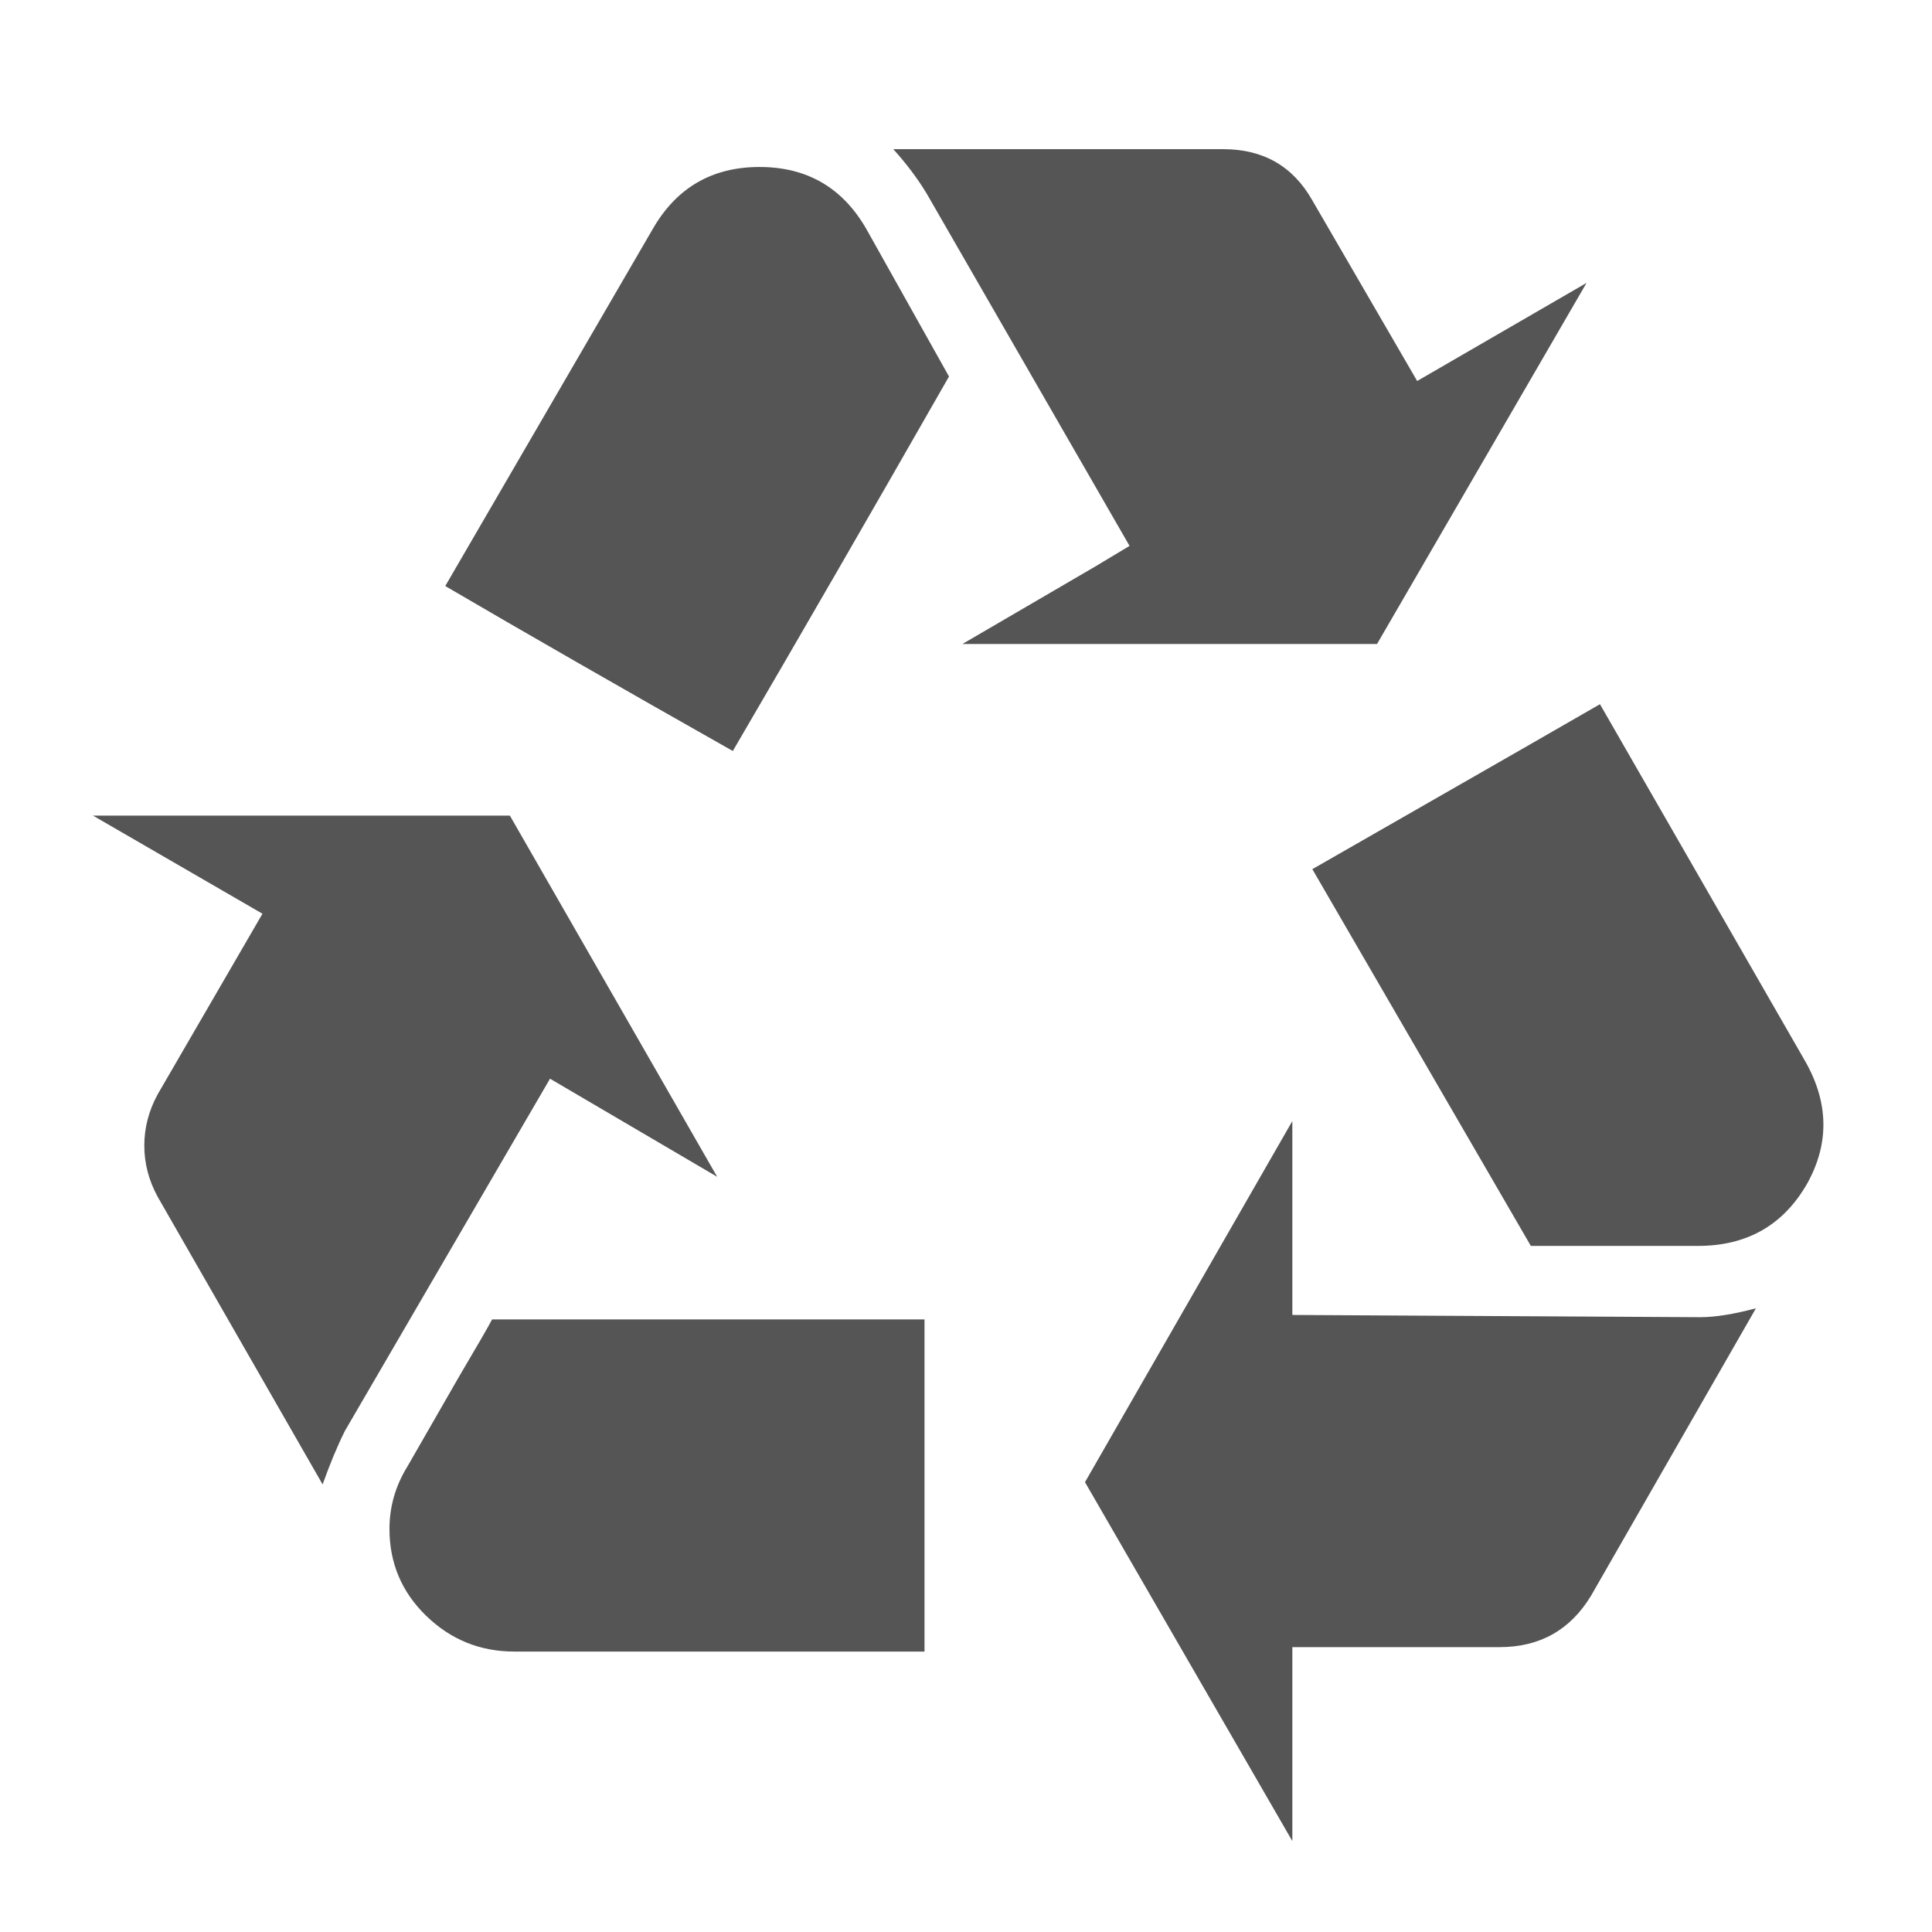 <svg width="580" height="580" viewBox="0 0 580 580" fill="none" xmlns="http://www.w3.org/2000/svg">
<path d="M215.298 353.28L153.071 244.858H27.922L78.794 274.307L47.344 328.508C44.662 333.423 43.321 338.556 43.321 343.906C43.321 349.257 44.662 354.39 47.344 359.305L96.848 445.63C99.081 439.381 101.313 434.023 103.546 429.558L165.12 323.831L215.298 353.28ZM122.294 440.279C118.713 446.079 116.923 452.322 116.923 459.007C116.923 469.272 120.606 477.972 127.972 485.106C135.337 492.241 144.146 495.808 154.398 495.808H277.545V396.106H147.72C146.821 397.889 143.472 403.689 137.672 413.506L122.294 440.279ZM288.92 193.332H413.395L476.296 84.93L425.444 114.379L393.973 60.158C388.173 49.906 379.255 44.78 367.22 44.779H268.171C272.187 49.232 275.537 53.691 278.219 58.156L339.098 163.883L329.071 169.907L288.92 193.332ZM228.021 50.13C213.739 50.131 203.03 56.373 195.896 68.858L133.669 175.932C157.305 189.765 186.08 206.273 219.995 225.456C240.063 191.106 261.697 153.631 284.897 113.031L260.145 68.858C253.011 56.373 242.303 50.131 228.021 50.13ZM387.969 394.758V382.709V336.554L325.721 444.956L387.969 552.705V494.48H450.196C462.245 494.48 471.387 489.348 477.623 479.082L527.147 392.756C520.462 394.54 514.887 395.432 510.422 395.432L387.969 394.758ZM480.319 211.406C478.086 212.74 449.304 229.248 393.973 260.93C421.638 308.664 443.504 346.364 459.57 374.029H509.748C524.478 374.029 535.411 367.78 542.546 355.281C549.23 343.232 549.006 330.965 541.872 318.48L480.319 211.406Z" fill="#555555"/>
</svg>
